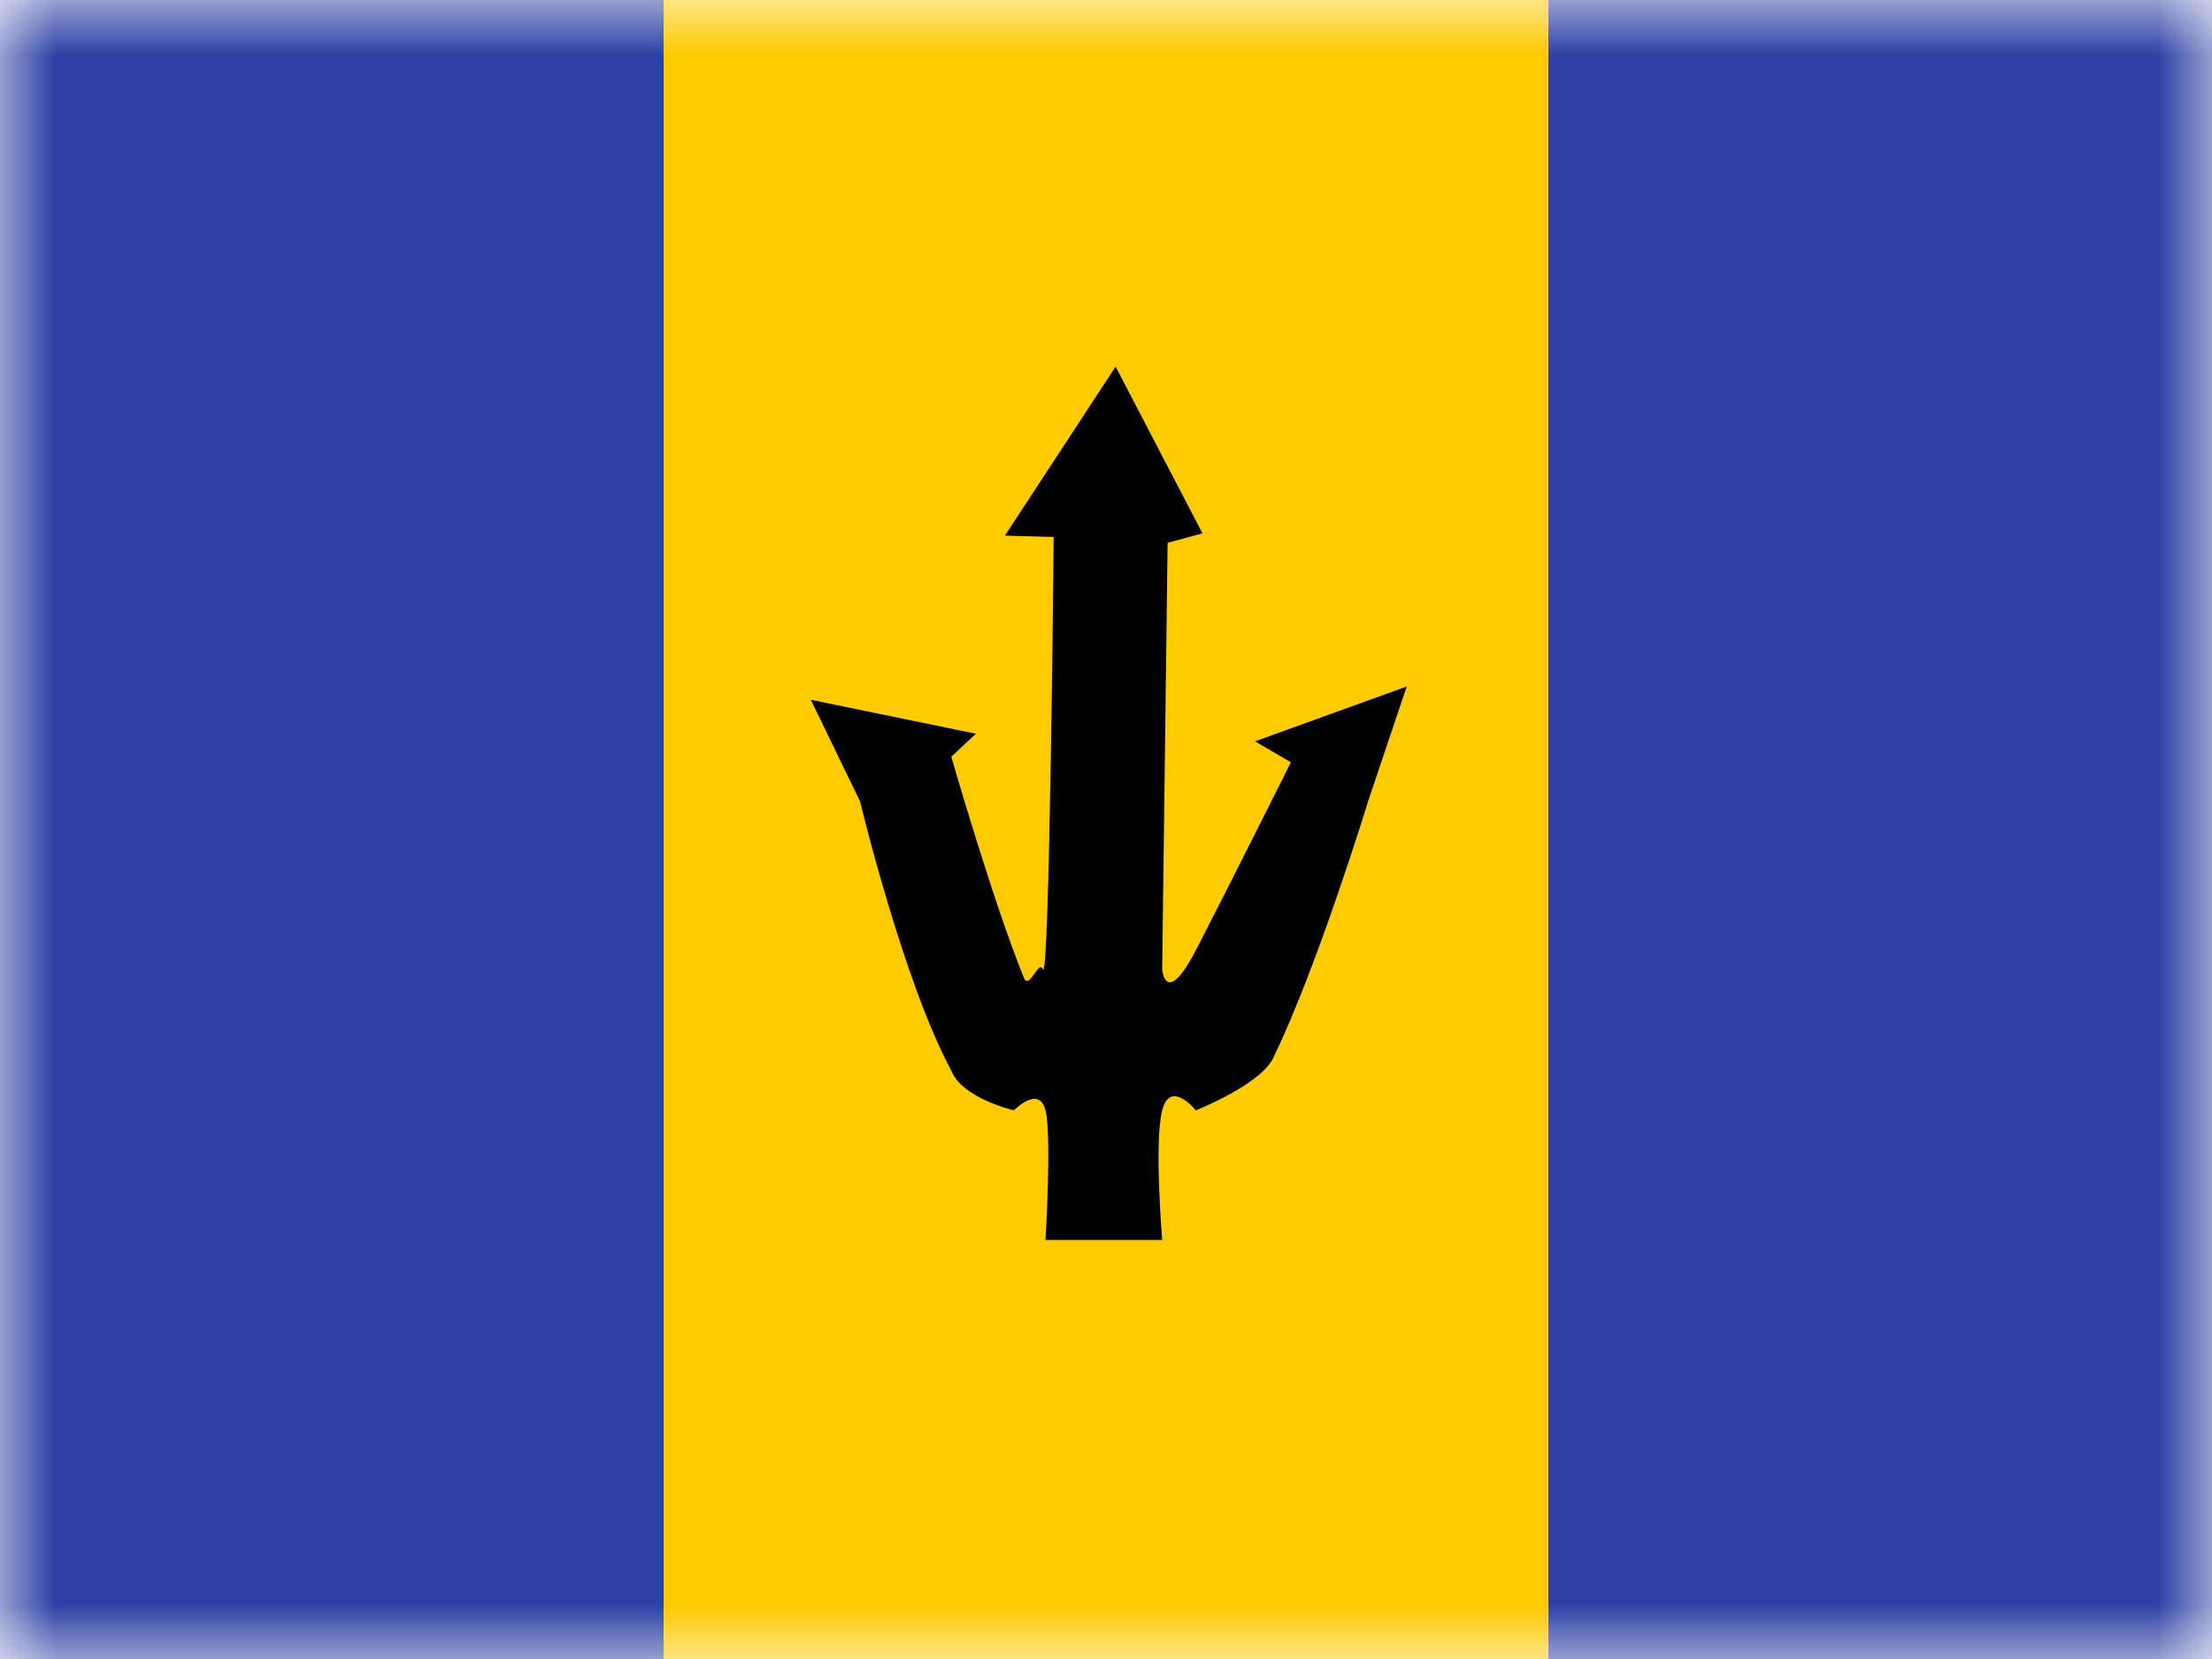<svg xmlns="http://www.w3.org/2000/svg" fill="none" viewBox="0 0 20 15"><mask id="BRB_svg__a" width="20" height="15" x="0" y="0" mask-type="alpha" maskUnits="userSpaceOnUse"><path fill="#fff" d="M0 0H20V15H0z"/></mask><g fill-rule="evenodd" clip-rule="evenodd" mask="url(#BRB_svg__a)"><path fill="#2E42A5" d="M14 0H20V15H14V0Z"/><path fill="#FECA00" d="M6 0H14V15H6V0Z"/><path fill="#2E42A5" d="M0 0H6V15H0V0Z"/><path fill="#000" d="M11.521 9.546C11.917 8.727 12.373 7.235 12.373 7.235L12.719 6.207L11.347 6.703L11.672 6.892C11.672 6.892 11.106 8.023 10.821 8.576C10.536 9.128 10.508 8.763 10.508 8.763L10.557 4.908L10.872 4.822L10.087 3.315L9.086 4.843L9.527 4.855C9.527 4.855 9.49 8.923 9.429 8.763C9.395 8.672 9.304 8.953 9.259 8.844C8.981 8.163 8.601 6.842 8.601 6.842L8.823 6.634L7.331 6.327L7.776 7.245C7.776 7.245 8.169 8.88 8.601 9.679C8.698 9.931 9.167 10.039 9.167 10.039C9.167 10.039 9.396 9.806 9.453 10.039C9.51 10.272 9.453 11.211 9.453 11.211H10.508C10.508 11.211 10.434 10.325 10.508 10.039C10.582 9.753 10.812 10.039 10.812 10.039C10.812 10.039 11.424 9.798 11.521 9.546Z"/></g></svg>